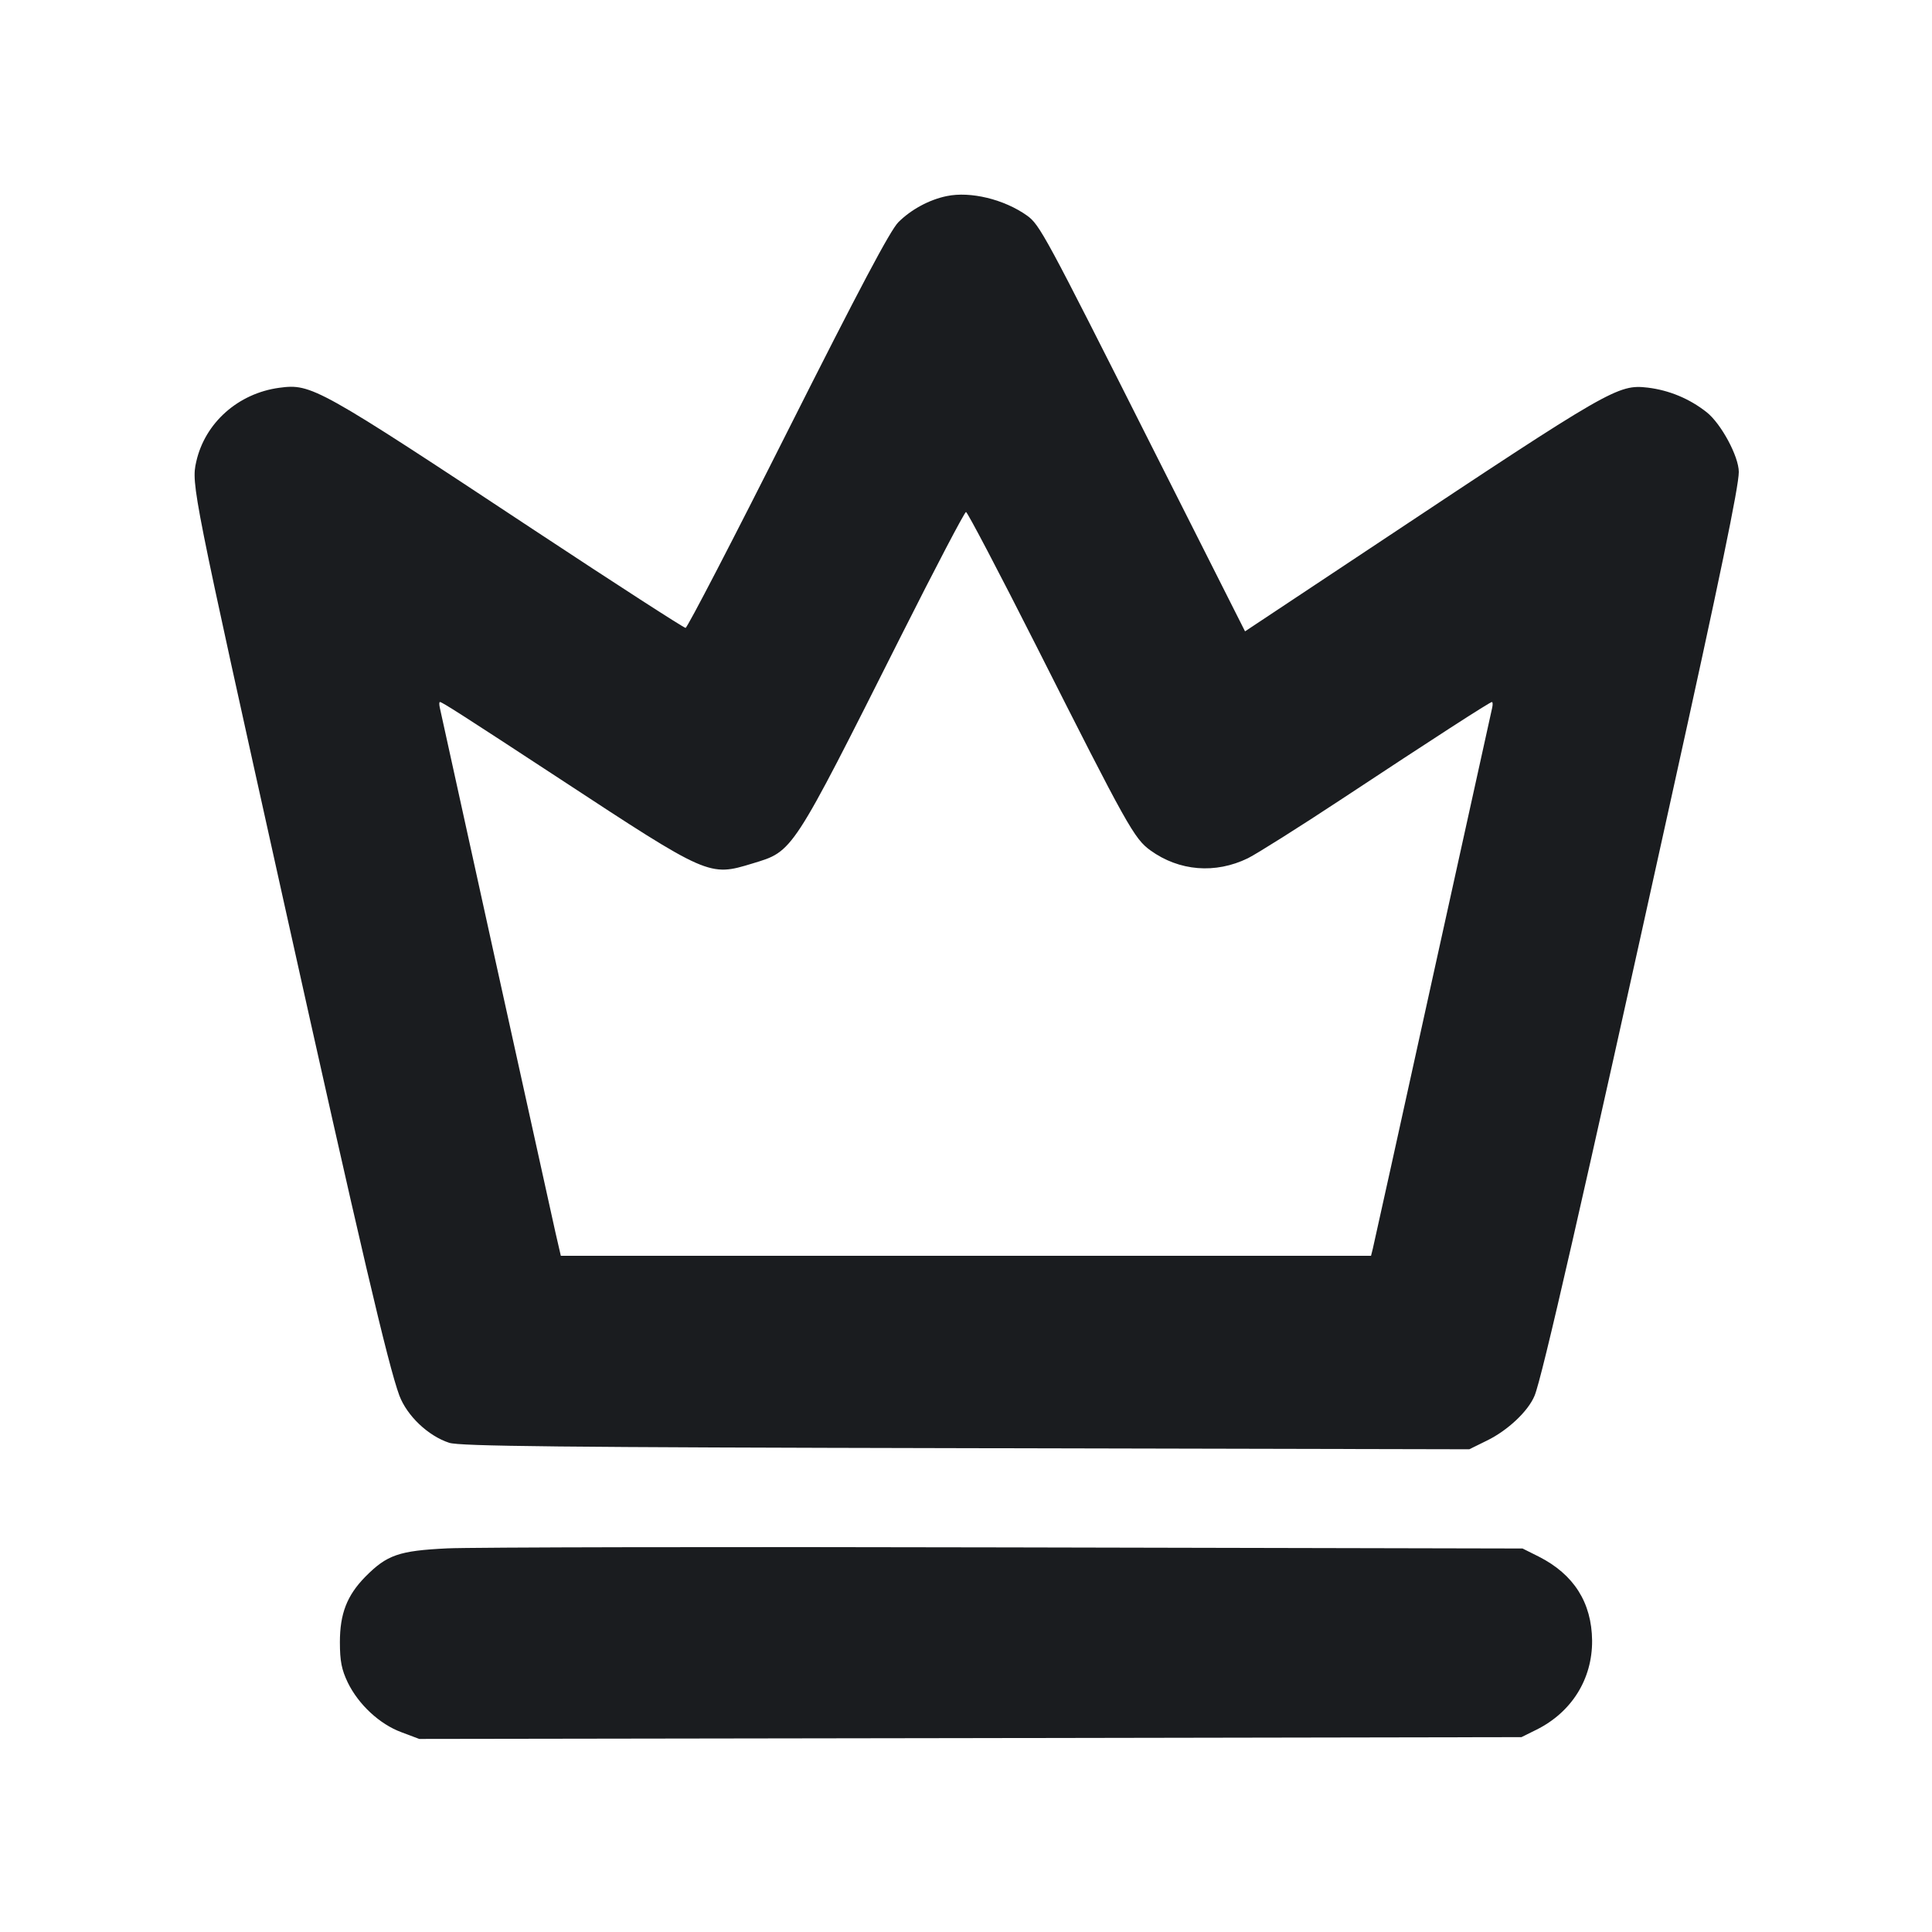 <svg width="14" height="14" viewBox="0 0 14 14" fill="none" xmlns="http://www.w3.org/2000/svg"><path d="M6.860 1.421 C 6.733 1.447,6.601 1.519,6.510 1.610 C 6.451 1.669,6.228 2.090,5.709 3.121 C 5.314 3.907,4.980 4.550,4.968 4.550 C 4.955 4.550,4.464 4.233,3.878 3.846 C 2.299 2.802,2.257 2.779,2.024 2.810 C 1.726 2.850,1.485 3.064,1.422 3.346 C 1.385 3.508,1.396 3.560,2.056 6.533 C 2.613 9.041,2.813 9.894,2.894 10.113 C 2.950 10.260,3.102 10.405,3.255 10.455 C 3.330 10.480,4.051 10.488,6.998 10.494 L 10.647 10.502 10.775 10.439 C 10.925 10.366,11.074 10.226,11.120 10.114 C 11.173 9.989,11.468 8.697,12.107 5.798 C 12.464 4.183,12.600 3.525,12.600 3.420 C 12.600 3.308,12.472 3.070,12.367 2.987 C 12.243 2.889,12.096 2.828,11.941 2.809 C 11.724 2.784,11.674 2.813,9.977 3.941 L 9.022 4.575 8.342 3.227 C 7.572 1.698,7.534 1.628,7.442 1.562 C 7.276 1.444,7.032 1.385,6.860 1.421 M7.511 4.684 C 8.170 5.990,8.219 6.077,8.336 6.162 C 8.545 6.313,8.807 6.334,9.043 6.219 C 9.109 6.186,9.417 5.992,9.726 5.788 C 10.380 5.356,10.796 5.087,10.811 5.087 C 10.817 5.087,10.818 5.105,10.813 5.128 C 10.808 5.150,10.614 6.029,10.382 7.082 C 10.151 8.134,9.955 9.019,9.948 9.048 L 9.935 9.100 6.999 9.100 L 4.064 9.100 4.025 8.931 C 4.004 8.838,3.809 7.953,3.591 6.965 C 3.374 5.977,3.192 5.150,3.187 5.128 C 3.182 5.105,3.182 5.087,3.188 5.087 C 3.203 5.087,3.346 5.178,4.060 5.646 C 5.136 6.352,5.138 6.353,5.453 6.257 C 5.749 6.167,5.732 6.194,6.532 4.603 C 6.779 4.112,6.990 3.710,7.000 3.710 C 7.010 3.710,7.240 4.148,7.511 4.684 M3.243 11.220 C 2.890 11.237,2.804 11.267,2.646 11.427 C 2.514 11.562,2.463 11.694,2.463 11.900 C 2.463 12.038,2.476 12.100,2.520 12.192 C 2.598 12.352,2.751 12.494,2.908 12.552 L 3.038 12.601 7.032 12.595 L 11.025 12.588 11.134 12.534 C 11.389 12.407,11.539 12.167,11.537 11.888 C 11.534 11.613,11.405 11.409,11.151 11.280 L 11.033 11.221 7.296 11.213 C 5.240 11.208,3.417 11.212,3.243 11.220 " fill="#1A1C1F" stroke="none" fill-rule="evenodd"></path></svg>